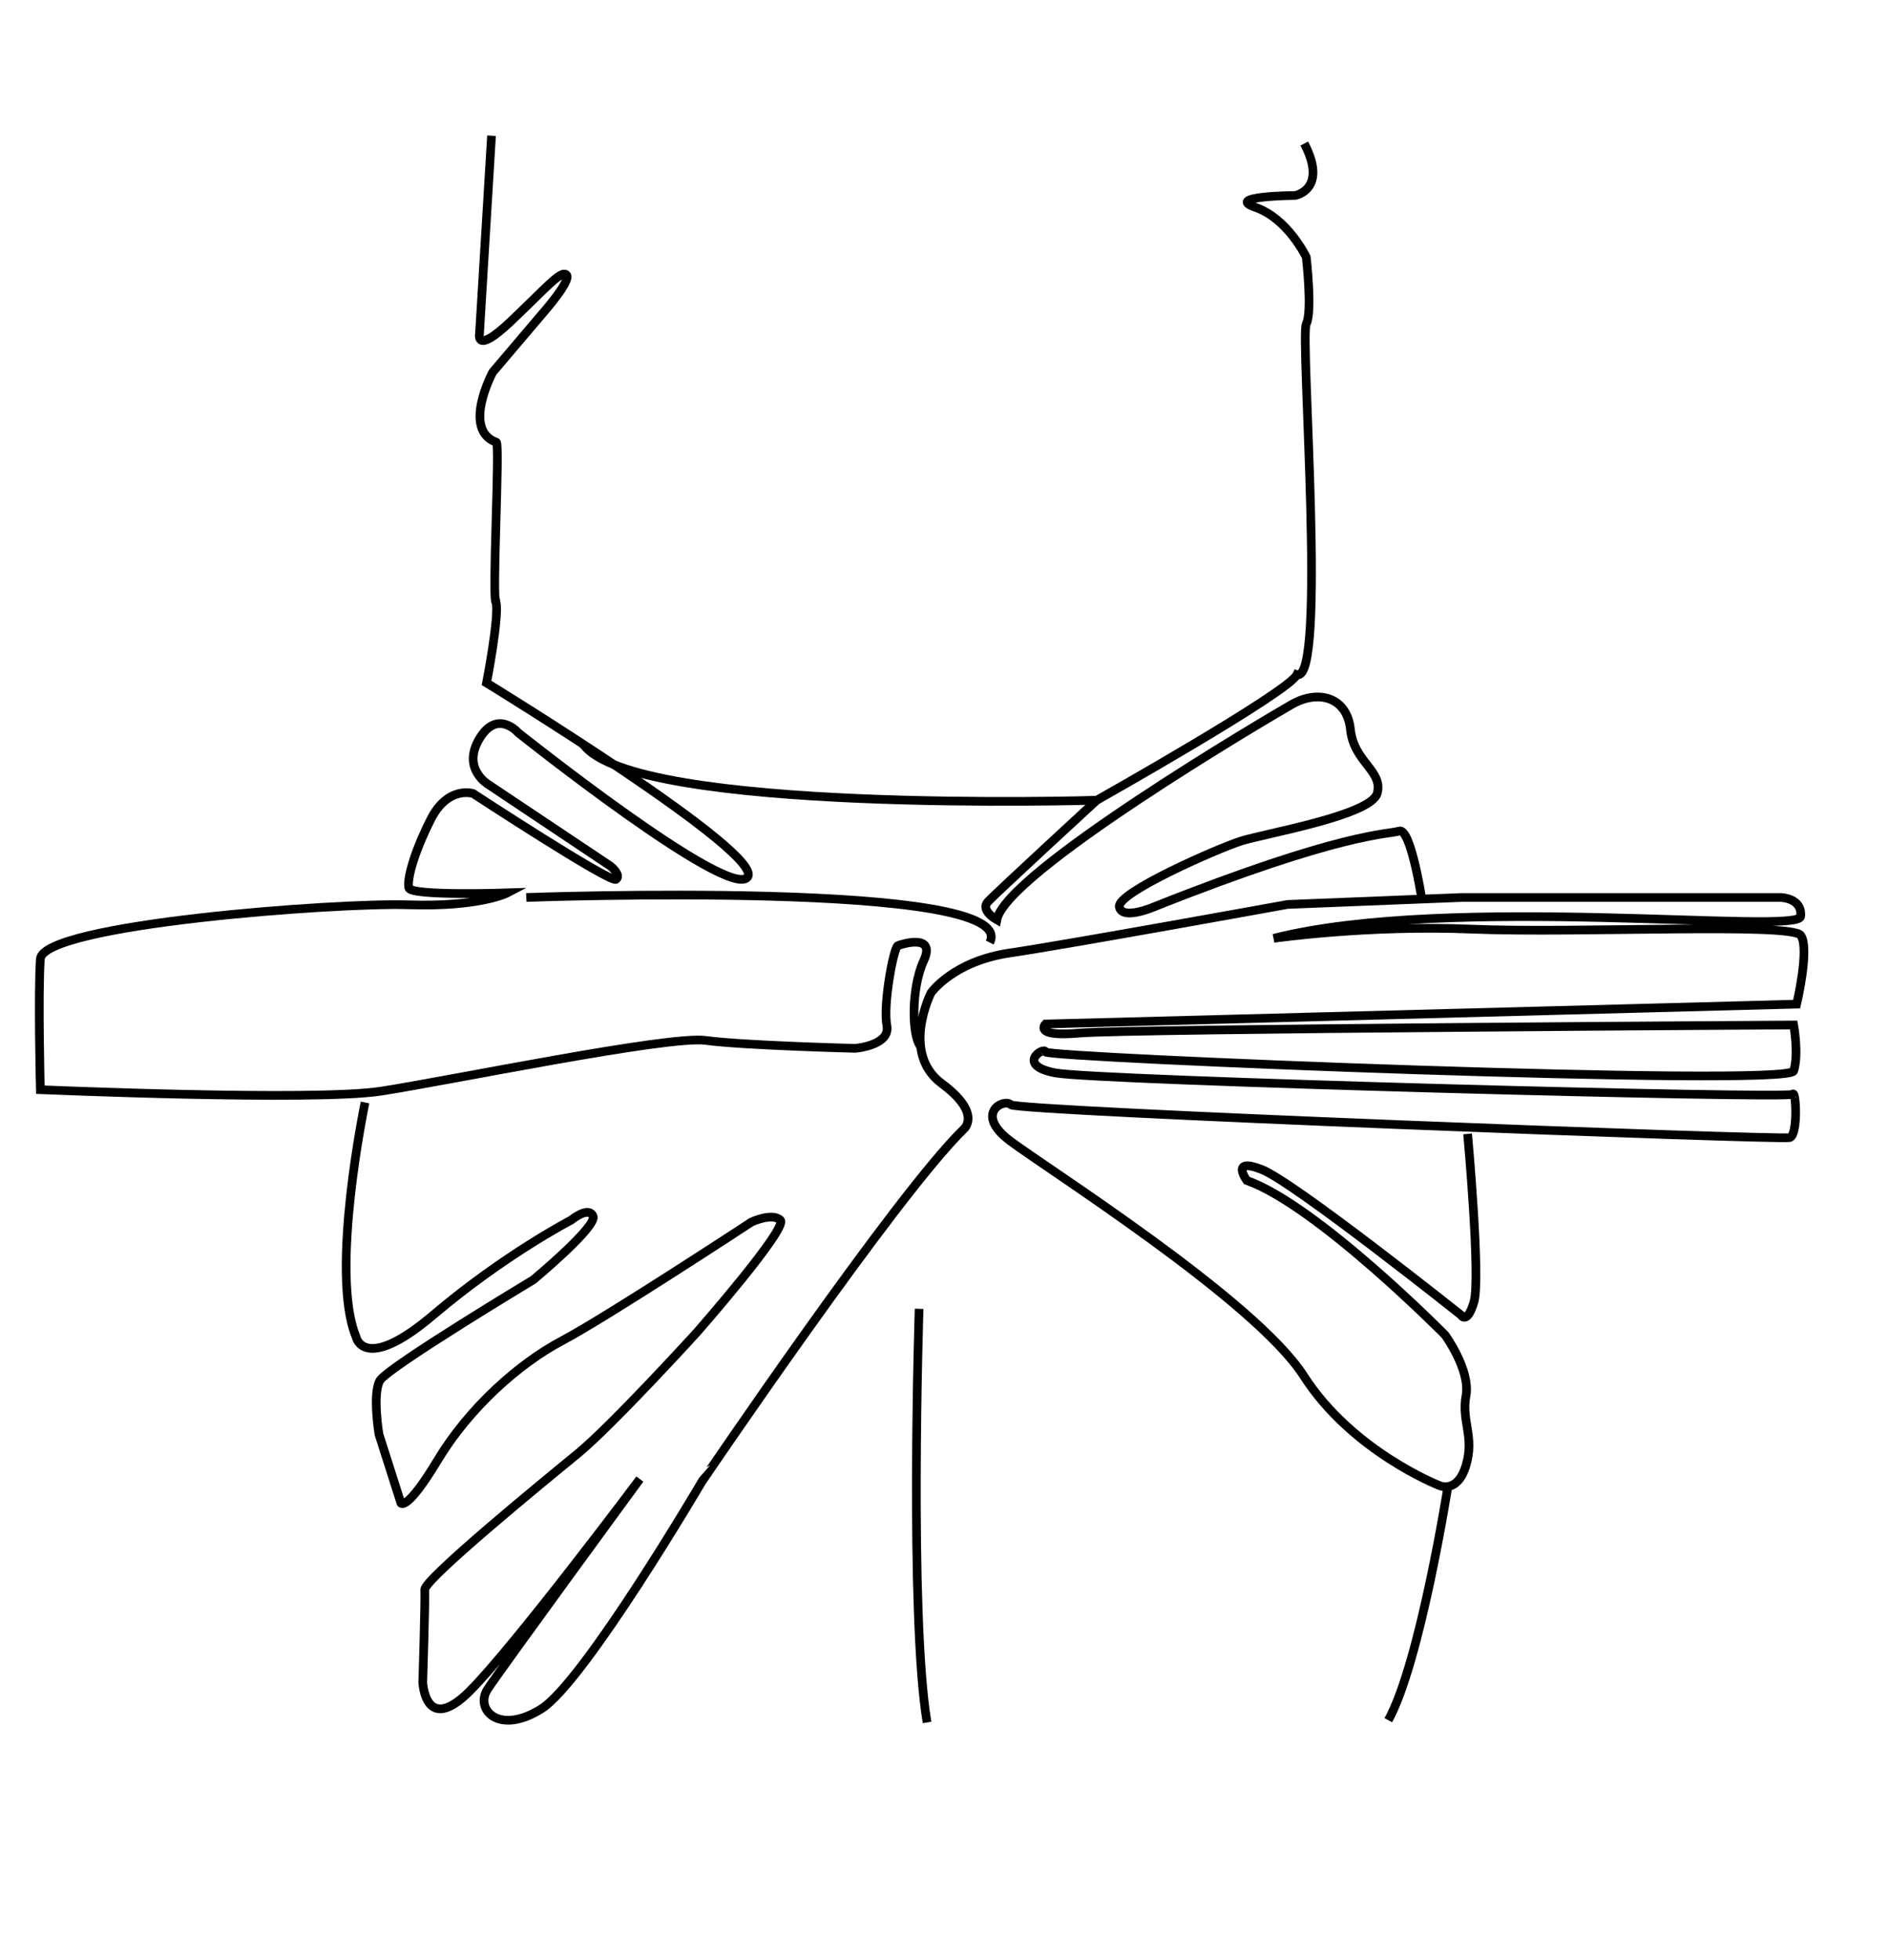 <svg id="postpartum" xmlns="http://www.w3.org/2000/svg" viewBox="0 0 1521.9 1578.7"><defs><style>.cls-1{fill:none;stroke:#000;stroke-miterlimit:10;stroke-width:7px;}</style></defs><title>postpartum</title><path class="cls-1" d="M396,109.3l-9.7,159.6s-3.6,17.1,24.7-9.6,41.1-42.2,45.4-37.9-18.8,30.5-18.8,30.5L397,299.7s-25.1,46.4,2.9,56.5c3.1,1.2-3.9,129.7-.2,129,2.5,12.5-7.7,64.8-7.7,64.8S617.7,688.1,602.2,706.5,417.6,590.2,417.6,590.2s-16.9-19.6-31.4,4.8,7.4,36.9,7.4,36.9l98.5,65.8s8.7,7.2,4.2,10.5-115.1-69.1-115.1-69.1S360.9,632.4,347,660s-19.2,48.4-17.6,55.1,79.4,4,79.4,4-21.9,11.5-79.7,9.6S34.4,744.4,32.5,772.4s0,105.2,0,105.2,220.4,9.5,274.4,1.2,231.6-45,261.6-40.9,120.4,6.4,120.4,6.4,28.8-2.2,25.6-18.5,5.4-62.8,8.9-64.2,31-9.9,20.8,12.1-9.7,60.7-2.5,69"/><path class="cls-1" d="M294.1,887.9s-28.7,136.9-7.3,188.6c0,0,5.9,30.4,62.6-17.7s110.8-76.2,110.8-76.2,13.9-11.5,17.6-3.2-48.1,51.3-48.1,51.3-117.4,70.6-123.6,81.1-.8,43.3-.8,43.3l17.7,55.4s4.5,7.2,29.6-34.5,65-77.6,100.4-96.3,152.4-95.5,152.4-95.5,16.6-7.8,23.3-1.6-67.4,90.6-67.4,90.6-68.5,75.2-96.3,97.9S341.7,1272,342.2,1280.3s-1.6,74.6-1.6,74.6,1.9,42.8,37.7,7.2,137.2-170.9,137.2-170.9-112.3,153.3-122.7,169.3,8.8,37.4,43.3,15.8,129.2-182.7,129.2-182.7S721.5,963,776.3,909.5c0,0,15.6-12.3-17.6-36.9s-8.6-73-8.6-73,17.7-25.4,63.4-32.1,223.9-39.1,223.9-39.1l140.5-5.6h256.7s17.7.3,16.1,15.3-282.7-18.5-424.5,17.6c0,0,75.2-10.9,159.7-7.4s257.5-5.4,264.9,5-3.3,55.4-3.3,55.4l-605.1,16s-10.9,10.7,27.3,7.3,575.4-6.5,575.4-6.5,4.3,23.6,0,37S843.5,852,842.4,847.2s-24.9,10.7,8,16.9,591.2,21.1,593.9,17.2,4.5,32.8-2.4,34.9-622.2-21.1-627.6-26.5-29.7,7-.8,28.9S1011.2,1047,1050.3,1108s109.1,88.3,109.1,88.3,14.7,7.2,21.7-16.1-3.8-35.5,0-56.1-16.9-49-16.9-49-103-104.3-159.7-124.4c0,0-13.9-19,12.1-8.8s160.5,117.2,160.5,117.2,4.8,8.3,10.4-10.5-5.1-135.4-5.1-135.4"/><path class="cls-1" d="M1166.5,1197.2s-22.4,142-48,188.2"/><path class="cls-1" d="M740.5,1054.1s-8,247.1,6.4,333.1"/><path class="cls-1" d="M1145.3,722.8s-8.9-56.4-18-53.5-45.5.6-197.4,61c0,0-26,11.3-28.1,0s78.9-46.8,97.9-52.9,105.1-20.6,109.9-38.6-18.9-25.1-21.6-51.3-26-32.4-47.4-20.1S810.1,703,803.1,740.8c0,0-13.6-7.5-7.2-14.5s87.7-81.8,87.7-81.8-373.5,11.2-413.6-45"/><path class="cls-1" d="M883.6,644.5s154.9-87.2,161.3-101.2c24.4,7.3,2.4-272.5,7.5-282.4s0-53.8,0-53.8-14.7-31-40.9-40.1,32.1-9.6,32.1-9.6,26.5-4.9,7.2-41.8"/><path class="cls-1" d="M424,722.8s399.4-14.7,373.4,36.3"/></svg>